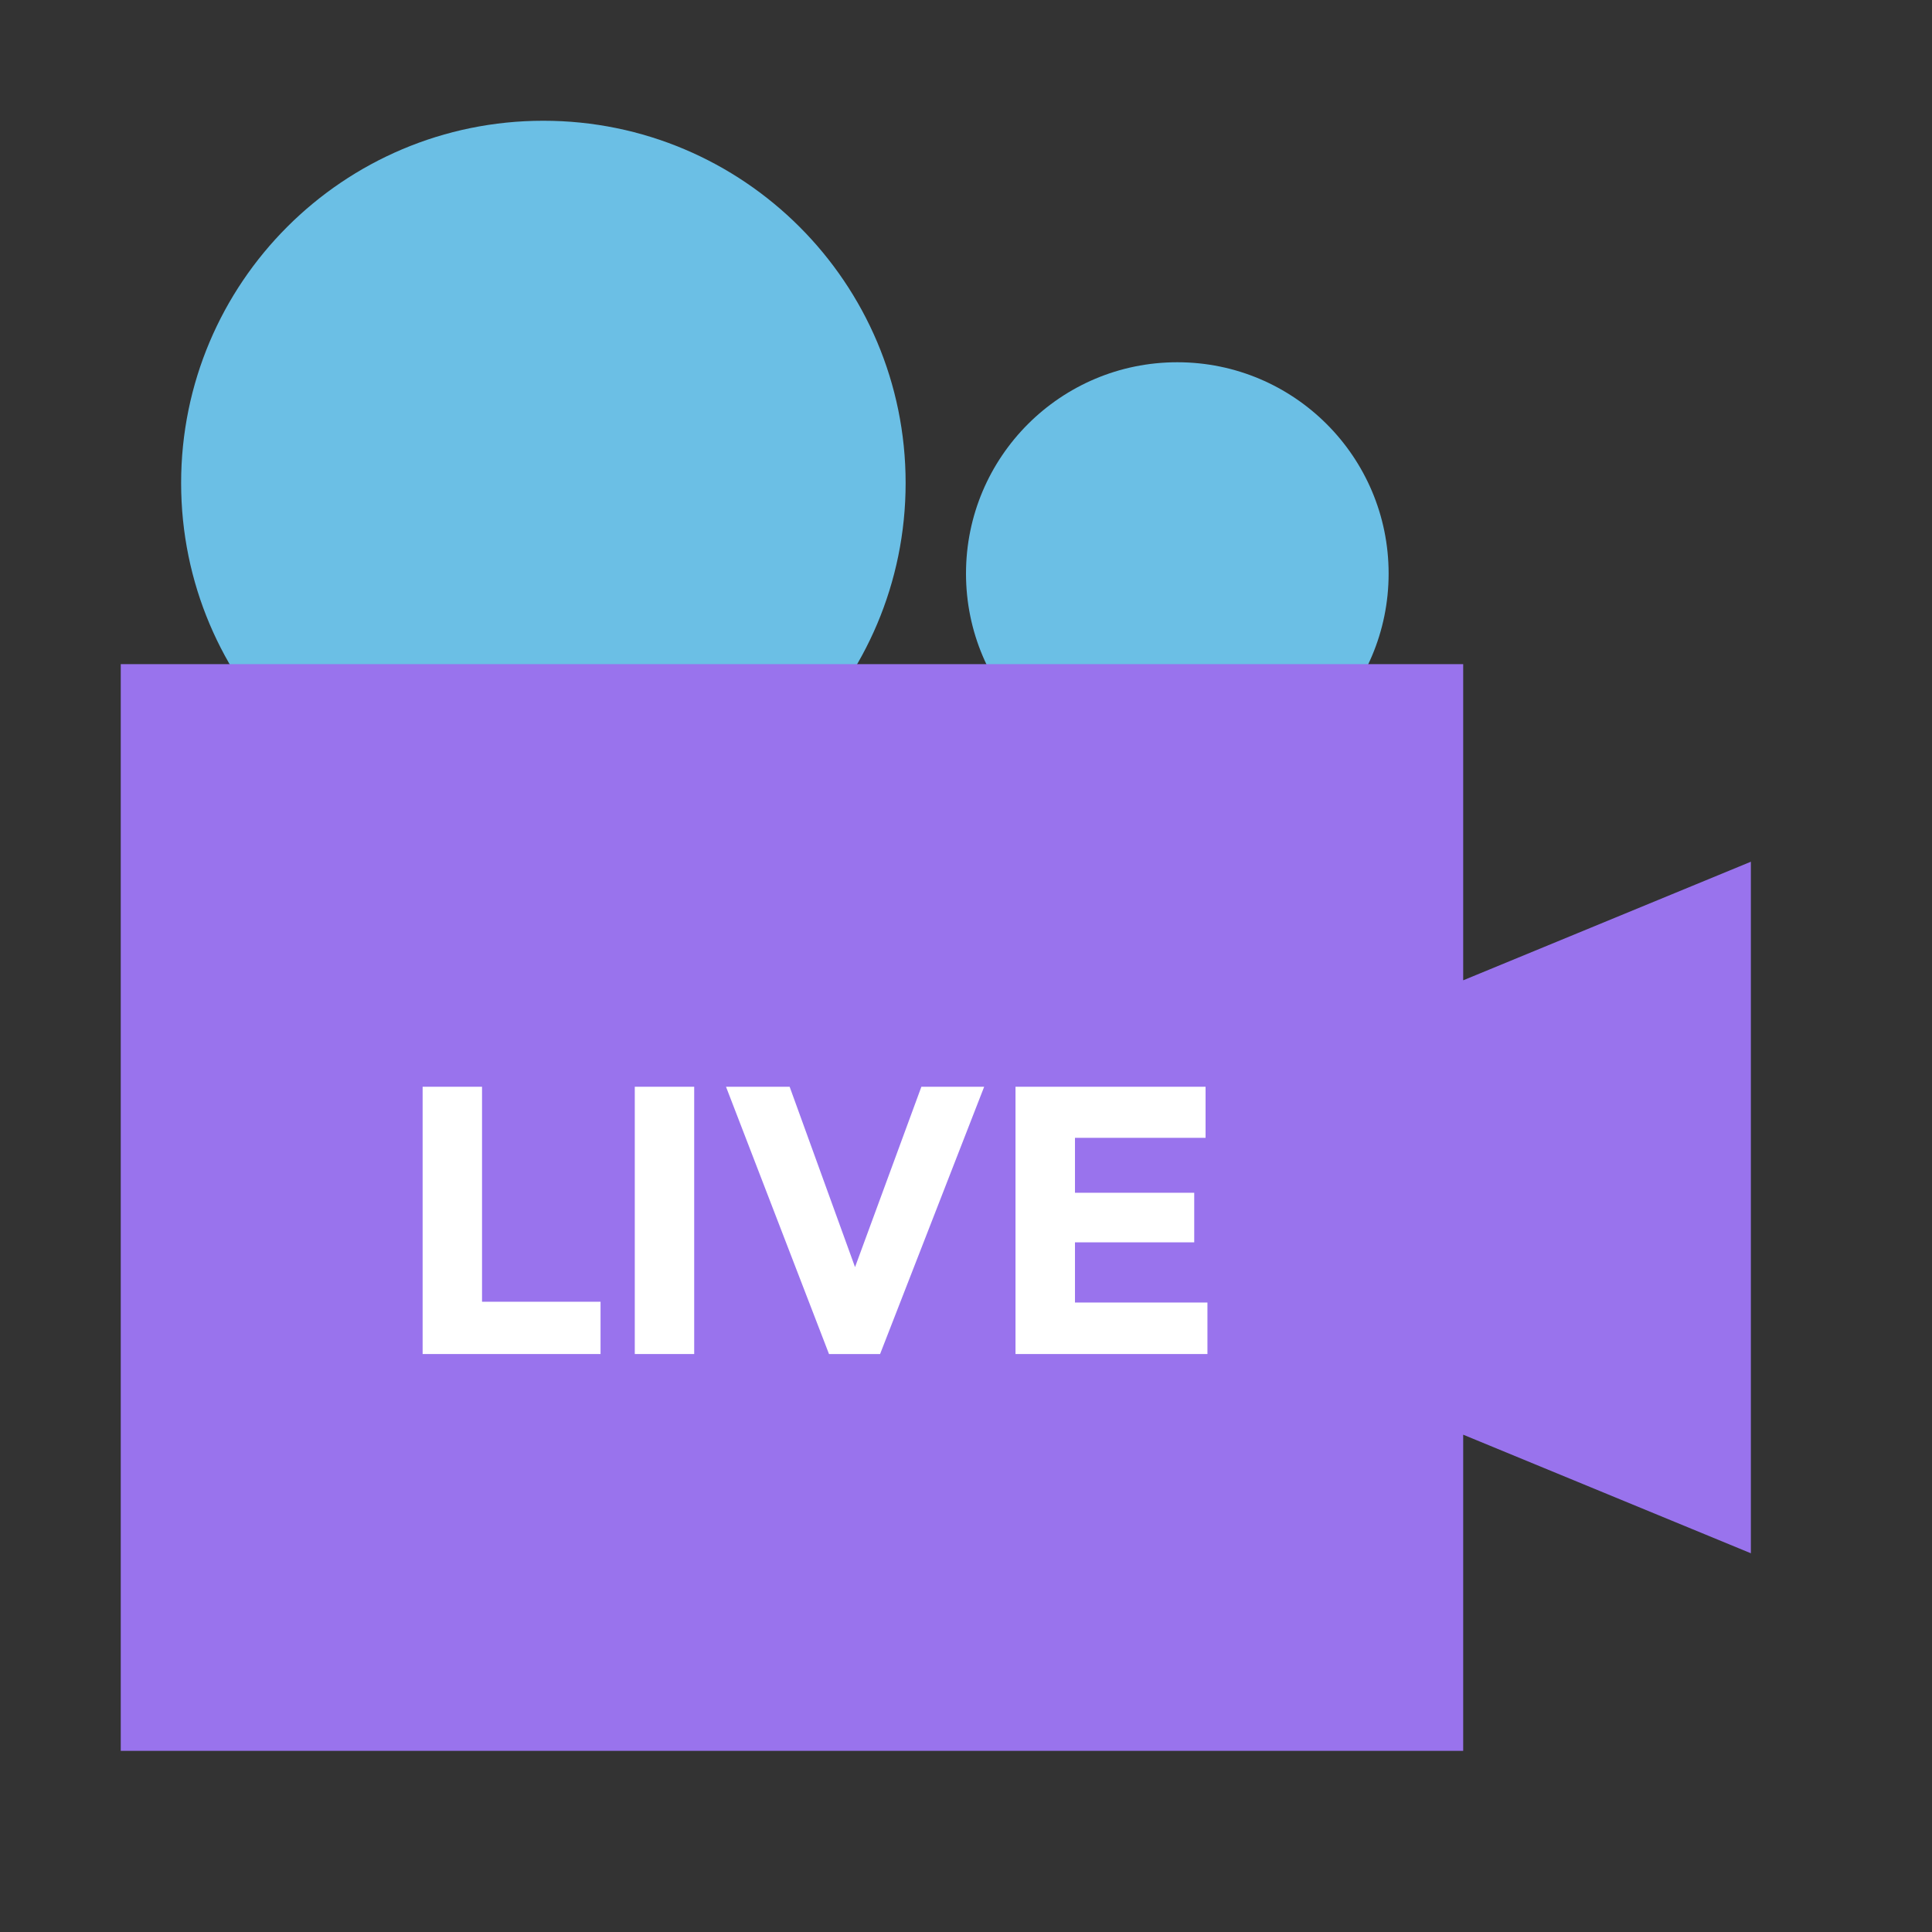 <svg width="32" height="32" viewBox="0 0 32 32" fill="none" xmlns="http://www.w3.org/2000/svg">
<rect x="0" y="0" width="32" height="32" fill="#333333" stroke="none"/>
<g clip-path="url(#clip0_59_31960)">
<path d="M9 14C12.314 14 15 11.314 15 8C15 4.686 12.314 2 9 2C5.686 2 3 4.686 3 8C3 11.314 5.686 14 9 14Z" fill="#6BBFE5"/>
<path d="M19.5 13C21.433 13 23 11.433 23 9.5C23 7.567 21.433 6 19.5 6C17.567 6 16 7.567 16 9.5C16 11.433 17.567 13 19.5 13Z" fill="#6BBFE5"/>
<path d="M2 29V11H24.235V16.237L29 14.273V25.727L24.235 23.763V29H2Z" fill="#9973ED"/>
<path d="M16.82 22.427V18H17.805V22.427H16.82ZM17.573 22.427V21.574H19.999V22.427H17.573ZM17.573 20.577V19.756H19.78V20.577H17.573ZM17.573 18.846V18H19.968V18.846H17.573Z" fill="white"/>
<path d="M13.731 22.427L12.025 18H13.079L14.377 21.58H13.944L15.261 18H16.301L14.577 22.427H13.731Z" fill="white"/>
<path d="M10.514 22.427V18H11.498V22.427H10.514Z" fill="white"/>
<path d="M7 22.427V18H7.984V22.427H7ZM7.759 22.427V21.561H9.947V22.427H7.759Z" fill="white"/>
</g>
<defs>
<clipPath id="clip0_59_31960">
<rect width="32" height="32" fill="white"/>
</clipPath>
</defs>
</svg>
